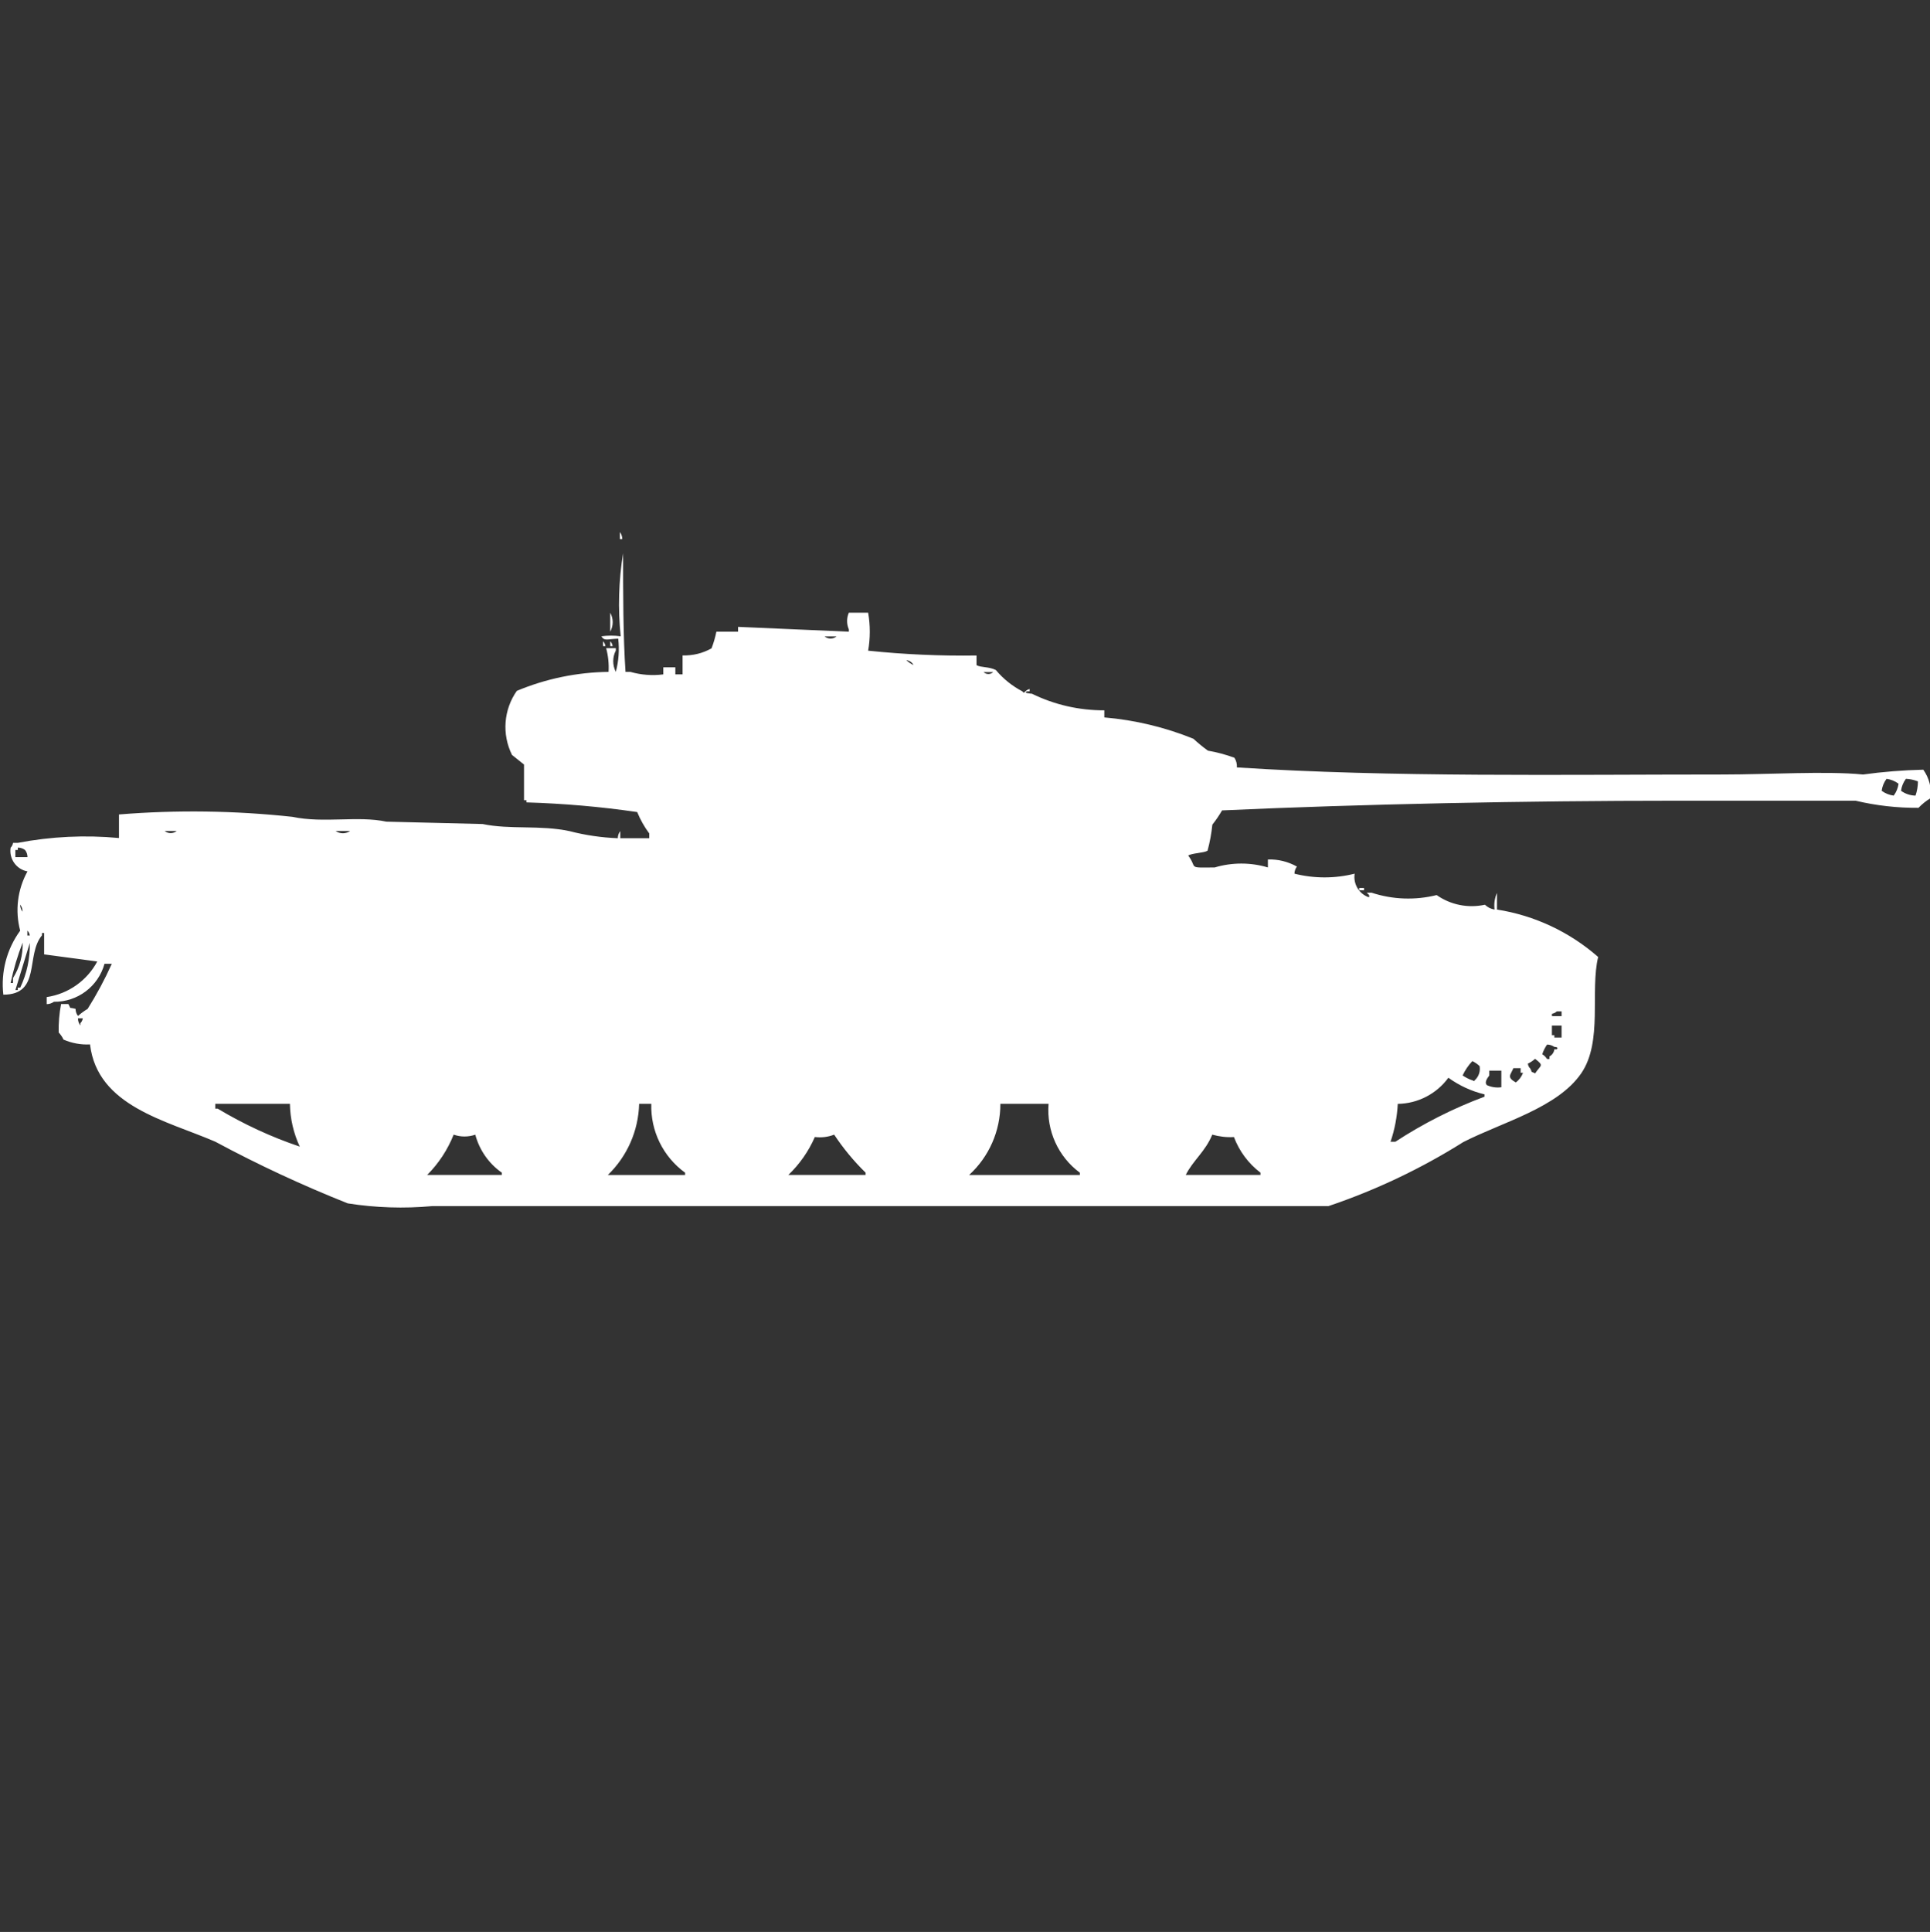 <?xml version="1.0" encoding="utf-8"?>
<!-- Generator: Adobe Illustrator 16.0.0, SVG Export Plug-In . SVG Version: 6.00 Build 0)  -->
<!DOCTYPE svg PUBLIC "-//W3C//DTD SVG 1.1//EN" "http://www.w3.org/Graphics/SVG/1.1/DTD/svg11.dtd">
<svg version="1.1" id="Layer_1" xmlns="http://www.w3.org/2000/svg" xmlns:xlink="http://www.w3.org/1999/xlink" x="0px" y="0px"
	 width="39.969px" height="40px" viewBox="0 0 39.969 40" enable-background="new 0 0 39.969 40" xml:space="preserve">
<rect x="0" y="0" width="39.969" height="40" fill="#333333" stroke="none"/>
<path id="Color_Fill_1" fill="#FFFFFF" d="M12.837,11.016c0.032,0.042,0.05,0.094,0.05,0.147h-0.05V11.016z M13.737,13.963v-0.147
	h0.249v0.147h0.15V13.57c0.21,0.007,0.417-0.043,0.6-0.147c0.043-0.111,0.076-0.227,0.1-0.344h0.449v-0.1l2.294,0.1V13.03
	c-0.048-0.11-0.048-0.234,0-0.344h0.4c0.045,0.26,0.045,0.526,0,0.786c0.745,0.078,1.495,0.111,2.244,0.1v0.2
	c0.1,0.053,0.249,0.027,0.4,0.1c0.152,0.182,0.339,0.332,0.549,0.442c0.051,0.067,0.032-0.014,0.15-0.049v0.049H21.27
	c-0.101,0.038,0.1,0.049,0.1,0.049c0.467,0.229,0.98,0.346,1.5,0.344v0.147c0.634,0.054,1.256,0.203,1.845,0.442
	c0.095,0.088,0.195,0.17,0.3,0.246c0.188,0.032,0.371,0.082,0.549,0.147c0.038,0.06,0.056,0.13,0.051,0.2
	c3.199,0.208,6.757,0.147,10.074,0.147c0.927,0,2.135-0.076,2.894,0c0.413-0.057,0.829-0.09,1.247-0.1
	c0.122,0.171,0.176,0.381,0.15,0.59c-0.092,0.056-0.176,0.123-0.25,0.2c-0.438,0.003-0.873-0.046-1.299-0.147h-3.748
	c-3.049,0-6.473,0.068-9.375,0.2c-0.06,0.103-0.127,0.202-0.201,0.295c-0.019,0.182-0.052,0.363-0.1,0.54
	c-0.081,0.049-0.318,0.047-0.4,0.1c0.201,0.264-0.035,0.252,0.549,0.246c0.359-0.107,0.742-0.107,1.101,0v-0.165
	c0.21-0.007,0.417,0.044,0.601,0.147c-0.032,0.042-0.05,0.094-0.051,0.147c0.41,0.103,0.838,0.103,1.247,0
	c-0.034,0.215,0.093,0.424,0.3,0.491v-0.048l-0.05-0.049h0.101c0.436,0.143,0.902,0.16,1.347,0.049c0.29,0.204,0.653,0.276,1,0.2
	c0.054,0.053,0.124,0.088,0.2,0.1c-0.016-0.117,0.001-0.236,0.05-0.344v0.344c0.777,0.122,1.504,0.463,2.095,0.982
	c-0.171,0.699,0.1,1.748-0.349,2.406c-0.492,0.719-1.638,1.014-2.444,1.426c-0.875,0.55-1.813,0.995-2.793,1.326H8.947
	c-0.583,0.053-1.169,0.034-1.746-0.057c-0.938-0.373-1.854-0.799-2.743-1.277c-1.02-0.441-2.441-0.733-2.594-2.014
	c-0.188,0.01-0.376-0.025-0.549-0.1c-0.025-0.055-0.059-0.104-0.1-0.147c-0.004-0.197,0.012-0.396,0.05-0.589h0.15
	c0.073,0.125-0.011,0.055,0.15,0.1c0,0.054,0.017,0.105,0.05,0.147c0.062-0.056,0.129-0.104,0.2-0.147
	c0.188-0.299,0.355-0.61,0.5-0.933H2.164c-0.13,0.47-0.56,0.792-1.047,0.786c-0.044,0.031-0.096,0.049-0.15,0.049v-0.146
	c0.446-0.066,0.835-0.34,1.047-0.737l-1.1-0.147v-0.443H0.869v0.049c-0.343,0.408-0.012,1.229-0.8,1.228
	c-0.054-0.47,0.07-0.943,0.349-1.325c-0.11-0.413-0.056-0.853,0.151-1.227c-0.23-0.042-0.385-0.26-0.349-0.491
	c0.027-0.027,0.045-0.062,0.05-0.1h0.099c0.69-0.132,1.396-0.166,2.095-0.1v-0.488c1.196-0.097,2.398-0.08,3.591,0.049
	c0.652,0.138,1.355-0.027,1.945,0.1l1.995,0.049c0.56,0.119,1.191,0.017,1.8,0.147c0.327,0.085,0.663,0.134,1,0.147
	c0-0.053,0.017-0.105,0.05-0.147v0.147h0.6v-0.1c-0.101-0.136-0.185-0.285-0.249-0.442c-0.76-0.111-1.526-0.177-2.294-0.2v-0.045
	h-0.05V15.83l-0.249-0.2c-0.212-0.427-0.174-0.936,0.1-1.326c0.602-0.252,1.247-0.385,1.9-0.393c0.01-0.166-0.007-0.331-0.05-0.491
	h0.2v0.049c-0.071,0.139-0.071,0.303,0,0.442c0.06-0.224,0.077-0.458,0.05-0.688c-0.232,0.009-0.285,0.055-0.349-0.049
	c0.133-0.018,0.267-0.018,0.4,0c-0.059-0.572-0.042-1.15,0.05-1.719c0,0.815,0,1.718,0.05,2.456h0.1
	c0.221,0.063,0.453,0.082,0.681,0.052H13.737z M12.637,12.686c0.069,0.122,0.069,0.271,0,0.393V12.686z M17.076,13.177
	c0.073,0.058,0.176,0.058,0.249,0H17.076z M12.488,13.277c0.027,0.027,0.045,0.062,0.05,0.1h-0.05V13.277z M12.638,13.277
	c0.027,0.027,0.044,0.062,0.05,0.1h-0.05V13.277z M18.769,13.669c0.044,0.041,0.095,0.075,0.15,0.1
	C18.889,13.713,18.833,13.676,18.769,13.669z M20.369,13.916c0.056,0.052,0.144,0.052,0.199,0H20.369z M39.068,16.127
	c-0.054,0.072-0.088,0.157-0.1,0.246c0.073,0.054,0.159,0.088,0.249,0.1c0.054-0.072,0.089-0.157,0.101-0.246
	c-0.073-0.055-0.159-0.09-0.25-0.102V16.127z M39.469,16.127c-0.054,0.072-0.088,0.157-0.1,0.246c0.088,0.063,0.191,0.098,0.3,0.1
	c0.033-0.095,0.05-0.195,0.05-0.295c-0.08-0.031-0.164-0.049-0.25-0.053V16.127z M3.41,17.206c0.073,0.058,0.176,0.058,0.249,0H3.41
	z M6.951,17.206c0.09,0.062,0.209,0.062,0.3,0H6.951z M0.318,17.746h0.251c0-0.053-0.017-0.105-0.05-0.147
	c-0.043-0.032-0.096-0.05-0.15-0.05v0.049H0.318V17.746z M28.148,18.385h0.1v0.049h-0.1V18.385L28.148,18.385z M0.417,18.729
	c0,0.054,0.017,0.105,0.05,0.147C0.468,18.822,0.451,18.771,0.417,18.729L0.417,18.729z M0.567,19.27v0.1h0.05
	c-0.004-0.038-0.021-0.073-0.048-0.1H0.567z M0.469,19.516c-0.105,0.271-0.189,0.551-0.249,0.836h0.049v-0.101
	C0.407,20.031,0.477,19.775,0.469,19.516z M0.619,19.516l-0.3,0.982h0.05v-0.05h0.05c0.138-0.291,0.206-0.61,0.198-0.933H0.619z
	 M32.24,20.941c-0.027,0.025-0.063,0.043-0.1,0.049v0.049h0.199v-0.1h-0.1V20.941z M1.615,21.086
	c-0.001,0.053,0.017,0.105,0.05,0.146v-0.049c0.027-0.026,0.044-0.062,0.05-0.1h-0.1V21.086z M32.139,21.234v0.199h0.051v0.049
	h0.149v-0.248H32.139z M32.039,21.627c-0.043,0.062-0.077,0.129-0.1,0.2c0.041,0.024,0.074,0.06,0.1,0.1h0.05v-0.055
	c0.056-0.029,0.093-0.085,0.101-0.147h0.05c0.049-0.05-0.05-0.049-0.05-0.049C32.146,21.645,32.093,21.627,32.039,21.627z
	 M31.79,21.922c-0.044,0.041-0.095,0.074-0.149,0.1c0.004,0.039,0.021,0.074,0.049,0.101c0.065,0.121-0.021,0.033,0.101,0.101
	C31.904,22.051,31.988,22.072,31.79,21.922L31.79,21.922z M30.49,21.971c-0.082,0.087-0.15,0.187-0.2,0.295
	c0.062,0.043,0.129,0.077,0.2,0.101c0.048,0.012,0.019,0.038,0.05,0c0.083-0.073,0.122-0.187,0.101-0.295
	c-0.044-0.042-0.094-0.075-0.147-0.102L30.49,21.971z M31.341,22.116c-0.056,0.139-0.146,0.185,0.05,0.295
	c0.069-0.05,0.121-0.12,0.15-0.2h-0.05v-0.095H31.341z M31.092,22.509v-0.342h-0.25v0.101c-0.056,0.071-0.1,0.149-0.05,0.199
	c0.094,0.043,0.197,0.058,0.299,0.044L31.092,22.509z M28.947,22.854c-0.014,0.268-0.063,0.531-0.15,0.785h0.1
	c0.579-0.378,1.197-0.691,1.846-0.933v-0.048c-0.27-0.064-0.523-0.182-0.748-0.344c-0.244,0.334-0.633,0.535-1.047,0.541V22.854z
	 M6.004,22.854H4.458v0.1h0.05c0.537,0.322,1.107,0.586,1.7,0.786c-0.129-0.277-0.199-0.579-0.204-0.884V22.854z M13.236,22.854
	c-0.014,0.557-0.247,1.086-0.648,1.474h1.6v-0.048c-0.455-0.33-0.717-0.863-0.7-1.426H13.236L13.236,22.854z M20.717,22.854
	c0.001,0.561-0.234,1.096-0.648,1.474h2.294v-0.048c-0.448-0.331-0.693-0.87-0.648-1.426h-1H20.717z M9.395,23.492
	c-0.125,0.313-0.311,0.597-0.549,0.835h1.546v-0.048c-0.27-0.189-0.464-0.468-0.549-0.786C9.698,23.543,9.54,23.543,9.395,23.492
	L9.395,23.492z M17.275,23.492c-0.127,0.05-0.265,0.066-0.4,0.049c-0.129,0.296-0.316,0.563-0.549,0.786h1.6v-0.048
	C17.682,24.041,17.464,23.777,17.275,23.492L17.275,23.492z M25.105,23.492c-0.144,0.352-0.399,0.533-0.549,0.835h1.547v-0.048
	c-0.249-0.189-0.439-0.445-0.549-0.737C25.402,23.551,25.252,23.533,25.105,23.492L25.105,23.492z"/>
</svg>
